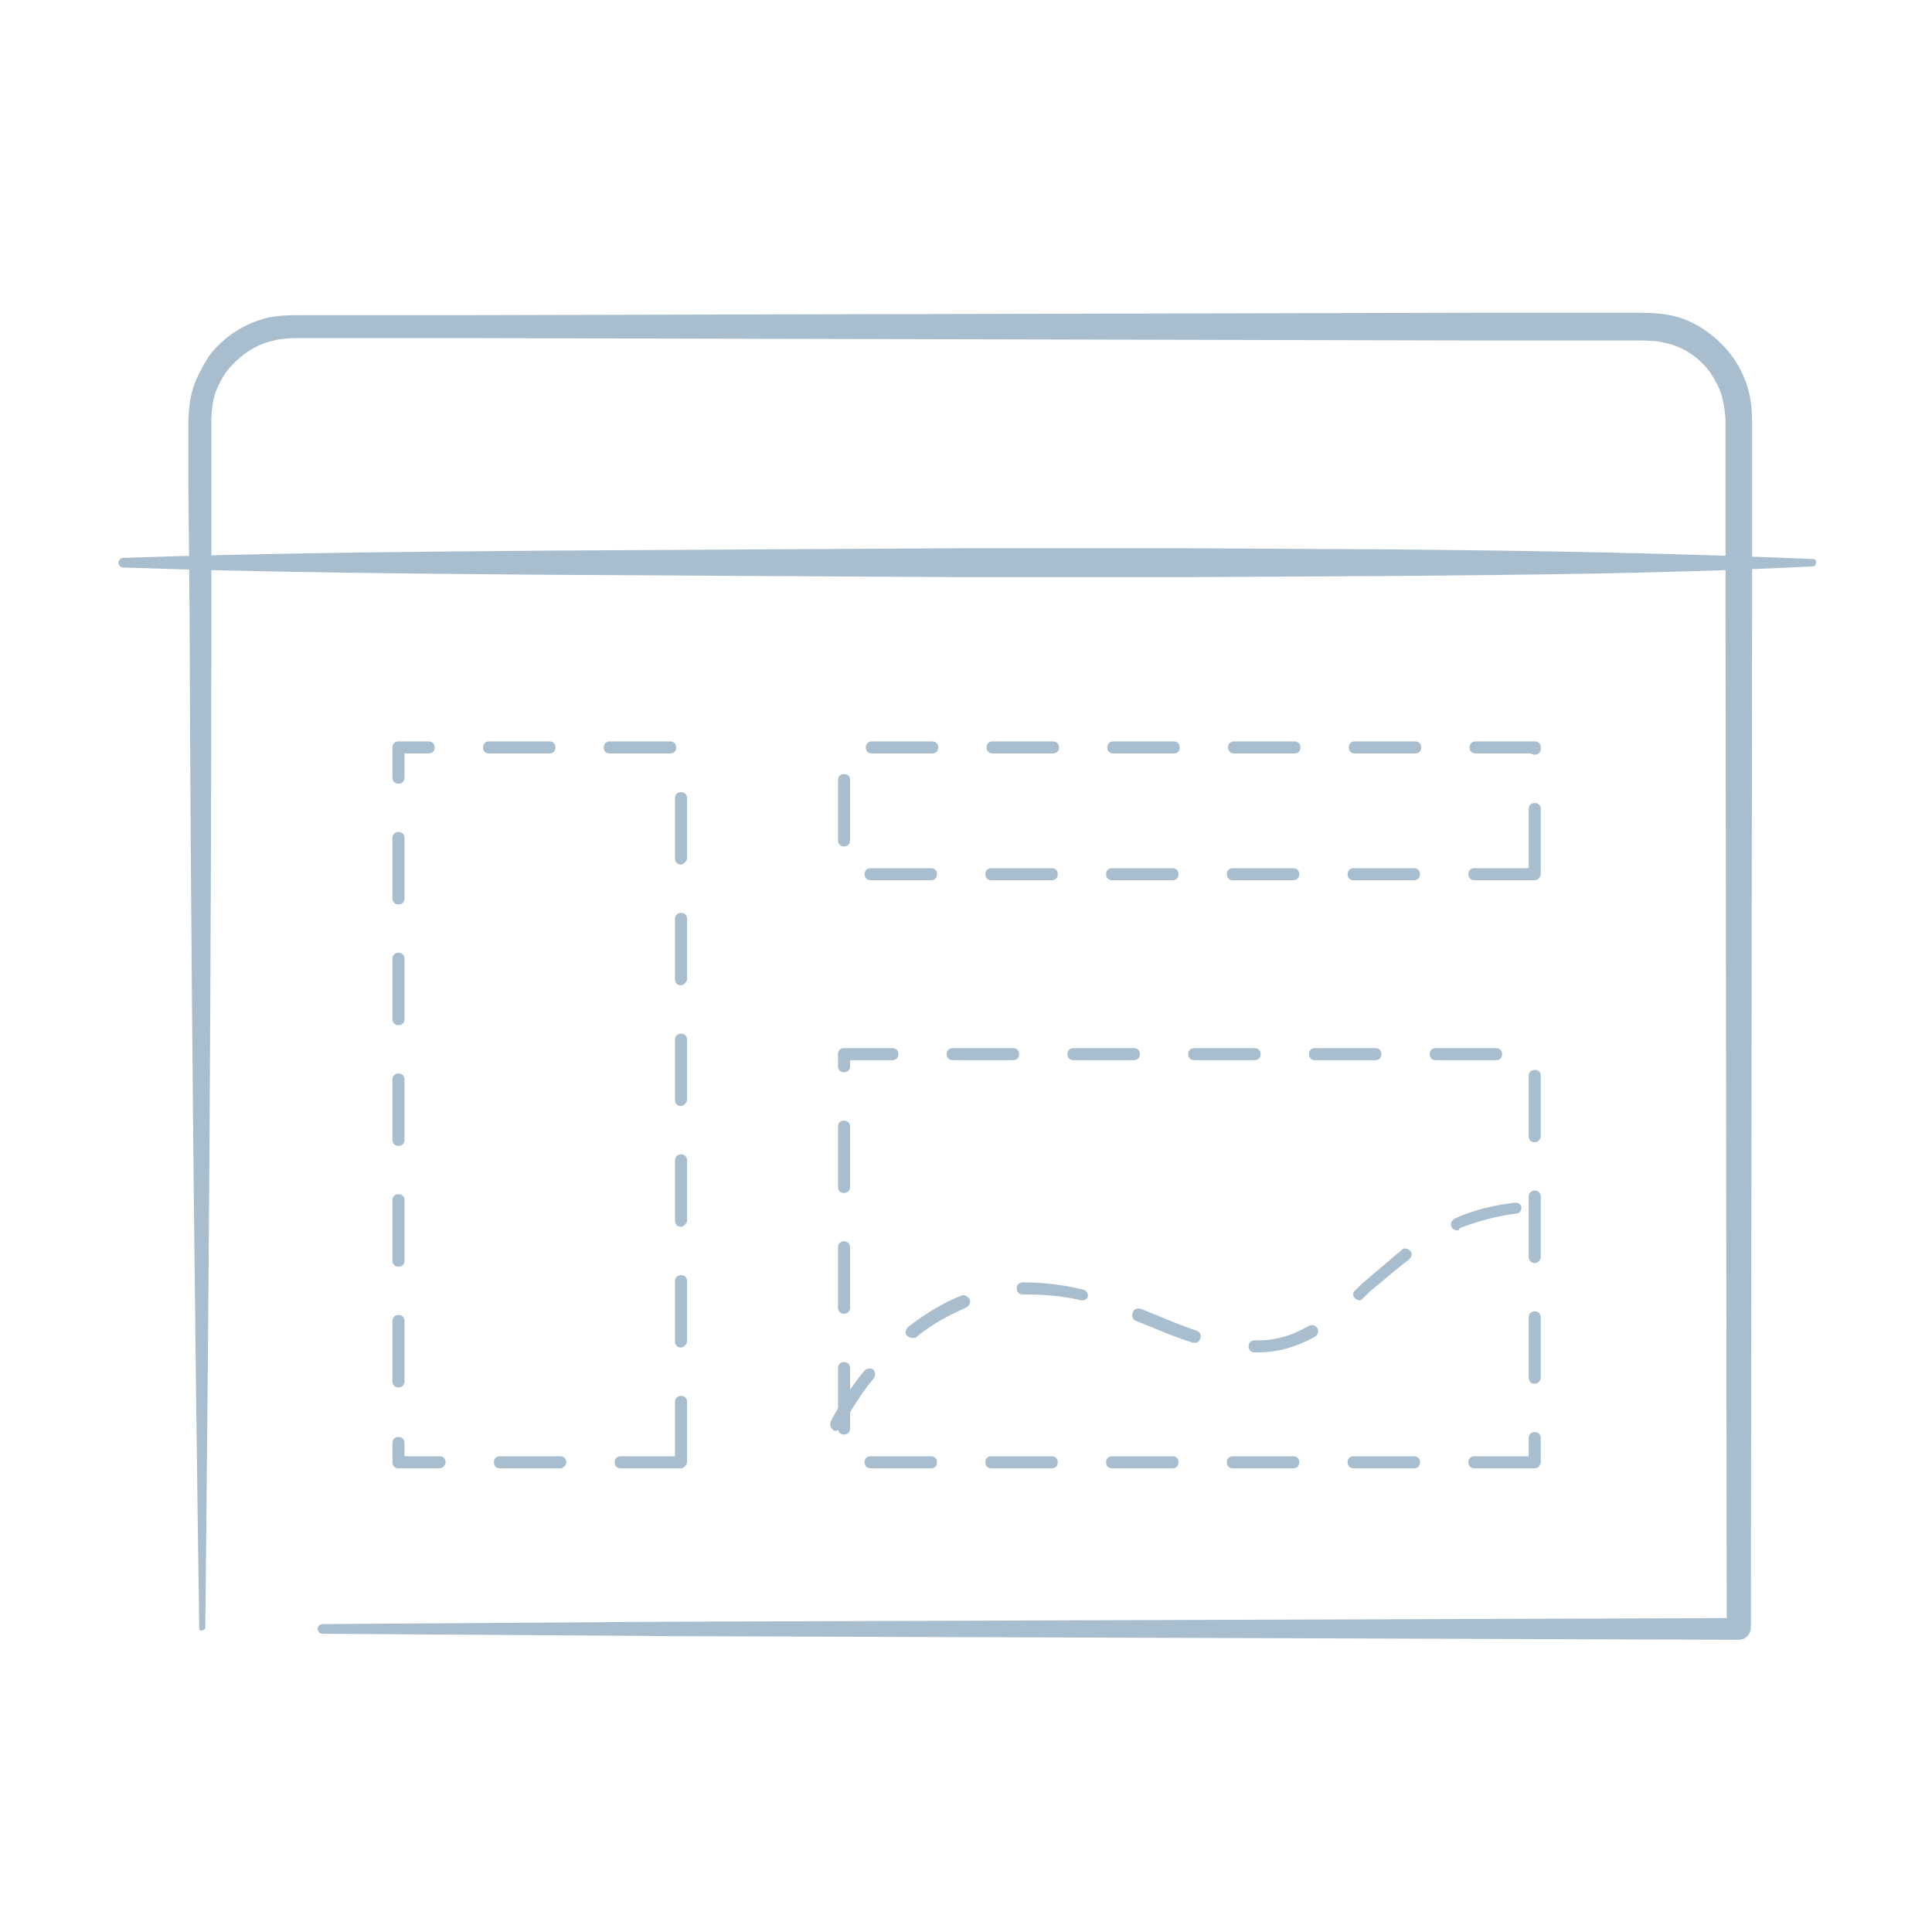 <?xml version="1.0" encoding="utf-8"?>
<!-- Generator: Adobe Illustrator 21.0.0, SVG Export Plug-In . SVG Version: 6.00 Build 0)  -->
<!DOCTYPE svg PUBLIC "-//W3C//DTD SVG 1.1//EN" "http://www.w3.org/Graphics/SVG/1.1/DTD/svg11.dtd">
<svg version="1.1" id="Layer_1" xmlns="http://www.w3.org/2000/svg" xmlns:xlink="http://www.w3.org/1999/xlink" x="0px" y="0px"
	 viewBox="0 0 160 160" style="enable-background:new 0 0 160 160;" xml:space="preserve">
<style type="text/css">
	.st0{fill:#A8BECE;}
</style>
<path class="st0" d="M56.4,121.6h-5c-0.3,0-0.5-0.2-0.5-0.5s0.2-0.5,0.5-0.5h4.5v-4.5c0-0.3,0.2-0.5,0.5-0.5s0.5,0.2,0.5,0.5v5
	C56.9,121.3,56.6,121.6,56.4,121.6z M46.4,121.6h-5c-0.3,0-0.5-0.2-0.5-0.5s0.2-0.5,0.5-0.5h5c0.3,0,0.5,0.2,0.5,0.5
	S46.6,121.6,46.4,121.6z M36.4,121.6H33c-0.3,0-0.5-0.2-0.5-0.5v-1.6c0-0.3,0.2-0.5,0.5-0.5s0.5,0.2,0.5,0.5v1.1h2.9
	c0.3,0,0.5,0.2,0.5,0.5S36.6,121.6,36.4,121.6z M33,114.9c-0.3,0-0.5-0.2-0.5-0.5v-5c0-0.3,0.2-0.5,0.5-0.5s0.5,0.2,0.5,0.5v5
	C33.5,114.7,33.3,114.9,33,114.9z M56.4,111.6c-0.3,0-0.5-0.2-0.5-0.5v-5c0-0.3,0.2-0.5,0.5-0.5s0.5,0.2,0.5,0.5v5
	C56.9,111.3,56.6,111.6,56.4,111.6z M33,104.9c-0.3,0-0.5-0.2-0.5-0.5v-5c0-0.3,0.2-0.5,0.5-0.5s0.5,0.2,0.5,0.5v5
	C33.5,104.7,33.3,104.9,33,104.9z M56.4,101.6c-0.3,0-0.5-0.2-0.5-0.5v-5c0-0.3,0.2-0.5,0.5-0.5s0.5,0.2,0.5,0.5v5
	C56.9,101.3,56.6,101.6,56.4,101.6z M33,94.9c-0.3,0-0.5-0.2-0.5-0.5v-5c0-0.3,0.2-0.5,0.5-0.5s0.5,0.2,0.5,0.5v5
	C33.5,94.7,33.3,94.9,33,94.9z M56.4,91.6c-0.3,0-0.5-0.2-0.5-0.5v-5c0-0.3,0.2-0.5,0.5-0.5s0.5,0.2,0.5,0.5v5
	C56.9,91.3,56.6,91.6,56.4,91.6z M33,84.9c-0.3,0-0.5-0.2-0.5-0.5v-5c0-0.3,0.2-0.5,0.5-0.5s0.5,0.2,0.5,0.5v5
	C33.5,84.7,33.3,84.9,33,84.9z M56.4,81.6c-0.3,0-0.5-0.2-0.5-0.5v-5c0-0.3,0.2-0.5,0.5-0.5s0.5,0.2,0.5,0.5v5
	C56.9,81.3,56.6,81.6,56.4,81.6z M33,74.9c-0.3,0-0.5-0.2-0.5-0.5v-5c0-0.3,0.2-0.5,0.5-0.5s0.5,0.2,0.5,0.5v5
	C33.5,74.7,33.3,74.9,33,74.9z M56.4,71.6c-0.3,0-0.5-0.2-0.5-0.5v-5c0-0.3,0.2-0.5,0.5-0.5s0.5,0.2,0.5,0.5v5
	C56.9,71.3,56.6,71.6,56.4,71.6z M33,64.9c-0.3,0-0.5-0.2-0.5-0.5v-2.5c0-0.3,0.2-0.5,0.5-0.5h2.5c0.3,0,0.5,0.2,0.5,0.5
	s-0.2,0.5-0.5,0.5h-2v2C33.5,64.7,33.3,64.9,33,64.9z M55.5,62.4h-5c-0.3,0-0.5-0.2-0.5-0.5s0.2-0.5,0.5-0.5h5
	c0.3,0,0.5,0.2,0.5,0.5S55.8,62.4,55.5,62.4z M45.5,62.4h-5c-0.3,0-0.5-0.2-0.5-0.5s0.2-0.5,0.5-0.5h5c0.3,0,0.5,0.2,0.5,0.5
	S45.8,62.4,45.5,62.4z M127.1,121.6h-5c-0.3,0-0.5-0.2-0.5-0.5s0.2-0.5,0.5-0.5h4.5v-1.5c0-0.3,0.2-0.5,0.5-0.5s0.5,0.2,0.5,0.5v2
	C127.6,121.3,127.4,121.6,127.1,121.6z M117.1,121.6h-5c-0.3,0-0.5-0.2-0.5-0.5s0.2-0.5,0.5-0.5h5c0.3,0,0.5,0.2,0.5,0.5
	S117.4,121.6,117.1,121.6z M107.1,121.6h-5c-0.3,0-0.5-0.2-0.5-0.5s0.2-0.5,0.5-0.5h5c0.3,0,0.5,0.2,0.5,0.5
	S107.4,121.6,107.1,121.6z M97.1,121.6h-5c-0.3,0-0.5-0.2-0.5-0.5s0.2-0.5,0.5-0.5h5c0.3,0,0.5,0.2,0.5,0.5S97.4,121.6,97.1,121.6z
	 M87.1,121.6h-5c-0.3,0-0.5-0.2-0.5-0.5s0.2-0.5,0.5-0.5h5c0.3,0,0.5,0.2,0.5,0.5S87.4,121.6,87.1,121.6z M77.1,121.6h-5
	c-0.3,0-0.5-0.2-0.5-0.5s0.2-0.5,0.5-0.5h5c0.3,0,0.5,0.2,0.5,0.5S77.4,121.6,77.1,121.6z M69.9,118.8c-0.3,0-0.5-0.2-0.5-0.5v-5
	c0-0.3,0.2-0.5,0.5-0.5s0.5,0.2,0.5,0.5v5C70.4,118.6,70.2,118.8,69.9,118.8z M127.1,114.6c-0.3,0-0.5-0.2-0.5-0.5v-5
	c0-0.3,0.2-0.5,0.5-0.5s0.5,0.2,0.5,0.5v5C127.6,114.3,127.4,114.6,127.1,114.6z M69.9,108.8c-0.3,0-0.5-0.2-0.5-0.5v-5
	c0-0.3,0.2-0.5,0.5-0.5s0.5,0.2,0.5,0.5v5C70.4,108.6,70.2,108.8,69.9,108.8z M127.1,104.6c-0.3,0-0.5-0.2-0.5-0.5v-5
	c0-0.3,0.2-0.5,0.5-0.5s0.5,0.2,0.5,0.5v5C127.6,104.3,127.4,104.6,127.1,104.6z M69.9,98.8c-0.3,0-0.5-0.2-0.5-0.5v-5
	c0-0.3,0.2-0.5,0.5-0.5s0.5,0.2,0.5,0.5v5C70.4,98.6,70.2,98.8,69.9,98.8z M127.1,94.6c-0.3,0-0.5-0.2-0.5-0.5v-5
	c0-0.3,0.2-0.5,0.5-0.5s0.5,0.2,0.5,0.5v5C127.6,94.3,127.4,94.6,127.1,94.6z M69.9,88.8c-0.3,0-0.5-0.2-0.5-0.5v-1
	c0-0.3,0.2-0.5,0.5-0.5h4c0.3,0,0.5,0.2,0.5,0.5s-0.2,0.5-0.5,0.5h-3.5v0.5C70.4,88.6,70.2,88.8,69.9,88.8z M123.9,87.8h-5
	c-0.3,0-0.5-0.2-0.5-0.5s0.2-0.5,0.5-0.5h5c0.3,0,0.5,0.2,0.5,0.5S124.2,87.8,123.9,87.8z M113.9,87.8h-5c-0.3,0-0.5-0.2-0.5-0.5
	s0.2-0.5,0.5-0.5h5c0.3,0,0.5,0.2,0.5,0.5S114.2,87.8,113.9,87.8z M103.9,87.8h-5c-0.3,0-0.5-0.2-0.5-0.5s0.2-0.5,0.5-0.5h5
	c0.3,0,0.5,0.2,0.5,0.5S104.2,87.8,103.9,87.8z M93.9,87.8h-5c-0.3,0-0.5-0.2-0.5-0.5s0.2-0.5,0.5-0.5h5c0.3,0,0.5,0.2,0.5,0.5
	S94.2,87.8,93.9,87.8z M83.9,87.8h-5c-0.3,0-0.5-0.2-0.5-0.5s0.2-0.5,0.5-0.5h5c0.3,0,0.5,0.2,0.5,0.5S84.2,87.8,83.9,87.8z
	 M127.1,72.9h-5c-0.3,0-0.5-0.2-0.5-0.5s0.2-0.5,0.5-0.5h4.5V67c0-0.3,0.2-0.5,0.5-0.5s0.5,0.2,0.5,0.5v5.4
	C127.6,72.6,127.4,72.9,127.1,72.9z M117.1,72.9h-5c-0.3,0-0.5-0.2-0.5-0.5s0.2-0.5,0.5-0.5h5c0.3,0,0.5,0.2,0.5,0.5
	S117.4,72.9,117.1,72.9z M107.1,72.9h-5c-0.3,0-0.5-0.2-0.5-0.5s0.2-0.5,0.5-0.5h5c0.3,0,0.5,0.2,0.5,0.5S107.4,72.9,107.1,72.9z
	 M97.1,72.9h-5c-0.3,0-0.5-0.2-0.5-0.5s0.2-0.5,0.5-0.5h5c0.3,0,0.5,0.2,0.5,0.5S97.4,72.9,97.1,72.9z M87.1,72.9h-5
	c-0.3,0-0.5-0.2-0.5-0.5s0.2-0.5,0.5-0.5h5c0.3,0,0.5,0.2,0.5,0.5S87.4,72.9,87.1,72.9z M77.1,72.9h-5c-0.3,0-0.5-0.2-0.5-0.5
	s0.2-0.5,0.5-0.5h5c0.3,0,0.5,0.2,0.5,0.5S77.4,72.9,77.1,72.9z M69.9,70.1c-0.3,0-0.5-0.2-0.5-0.5v-5c0-0.3,0.2-0.5,0.5-0.5
	s0.5,0.2,0.5,0.5v5C70.4,69.9,70.2,70.1,69.9,70.1z M127.1,62.5c-0.1,0-0.2,0-0.3-0.1h-4.6c-0.3,0-0.5-0.2-0.5-0.5s0.2-0.5,0.5-0.5
	h4.9c0.3,0,0.5,0.2,0.5,0.5V62C127.6,62.3,127.4,62.5,127.1,62.5z M117.2,62.4h-5c-0.3,0-0.5-0.2-0.5-0.5s0.2-0.5,0.5-0.5h5
	c0.3,0,0.5,0.2,0.5,0.5S117.5,62.4,117.2,62.4z M107.2,62.4h-5c-0.3,0-0.5-0.2-0.5-0.5s0.2-0.5,0.5-0.5h5c0.3,0,0.5,0.2,0.5,0.5
	S107.5,62.4,107.2,62.4z M97.2,62.4h-5c-0.3,0-0.5-0.2-0.5-0.5s0.2-0.5,0.5-0.5h5c0.3,0,0.5,0.2,0.5,0.5S97.5,62.4,97.2,62.4z
	 M87.2,62.4h-5c-0.3,0-0.5-0.2-0.5-0.5s0.2-0.5,0.5-0.5h5c0.3,0,0.5,0.2,0.5,0.5S87.5,62.4,87.2,62.4z M77.2,62.4h-5
	c-0.3,0-0.5-0.2-0.5-0.5s0.2-0.5,0.5-0.5h5c0.3,0,0.5,0.2,0.5,0.5S77.5,62.4,77.2,62.4z M16.5,134.9c-0.4-28-0.7-56.1-0.8-84.1
	l-0.1-10.5V35c0-0.9,0.1-1.9,0.4-2.9c0.3-0.9,0.8-1.8,1.3-2.6c1.2-1.6,2.9-2.7,4.9-3.2c1-0.2,2-0.2,2.8-0.2h13.1L80.2,26l42.1-0.1
	h13.1c0.8,0,1.9,0,2.9,0.2c2,0.4,3.7,1.6,5,3.2c0.6,0.8,1.1,1.7,1.4,2.7c0.3,0.9,0.4,2,0.4,2.9v15.8l-0.1,84.1c0,0.5-0.4,1-1,1
	l-58.7-0.2L56,135.5l-29.3-0.2c-0.2,0-0.4-0.2-0.4-0.4s0.2-0.4,0.4-0.4l29.3-0.2l29.3-0.1L144,134l-1,1l-0.1-84.1V35.1
	c0-0.8-0.1-1.5-0.3-2.3c-0.2-0.7-0.6-1.4-1-2c-0.9-1.2-2.2-2.1-3.7-2.4c-0.7-0.2-1.4-0.2-2.4-0.2h-13.1l-42.1-0.1L38.2,28H25.1
	c-0.9,0-1.6,0-2.4,0.2c-1.5,0.3-2.8,1.2-3.8,2.4c-0.5,0.6-0.8,1.3-1.1,2c-0.2,0.8-0.3,1.5-0.3,2.3v15.8c0,28-0.2,56.1-0.5,84.1
	c0,0.1-0.1,0.2-0.2,0.2C16.6,135.1,16.5,135,16.5,134.9L16.5,134.9z M150.2,46.9c-11.7,0.6-23.3,0.7-35,0.8l-17.5,0.1H80.2l-35-0.2
	c-11.7-0.1-23.3-0.2-35-0.6c-0.2,0-0.4-0.2-0.4-0.4s0.2-0.4,0.4-0.4c11.7-0.4,23.3-0.5,35-0.6l35-0.2h17.5l17.5,0.1
	c11.7,0.1,23.3,0.3,35,0.8c0.1,0,0.2,0.1,0.2,0.2C150.4,46.8,150.3,46.9,150.2,46.9z M69.2,118.5c-0.1,0-0.2,0-0.2-0.1
	c-0.2-0.1-0.3-0.4-0.2-0.7c0.8-1.5,1.8-3,2.8-4.2c0.2-0.2,0.5-0.2,0.7-0.1c0.2,0.2,0.2,0.5,0.1,0.7c-1,1.2-1.9,2.6-2.7,4.1
	C69.5,118.4,69.3,118.5,69.2,118.5z M104.2,112h-0.3c-0.3,0-0.5-0.2-0.5-0.5s0.2-0.5,0.5-0.5h0.4c1.4,0,2.7-0.4,4.1-1.2
	c0.2-0.1,0.5-0.1,0.7,0.2c0.1,0.2,0.1,0.5-0.2,0.7C107.3,111.6,105.7,112,104.2,112z M99,111.2h-0.2c-1.3-0.4-2.5-0.9-3.7-1.4
	l-1-0.4c-0.3-0.1-0.4-0.4-0.3-0.7c0.1-0.3,0.4-0.4,0.7-0.3l1,0.4c1.2,0.5,2.4,1,3.6,1.4c0.3,0.1,0.4,0.4,0.3,0.6
	C99.4,111,99.2,111.2,99,111.2z M75.5,110.8c-0.1,0-0.3-0.1-0.4-0.2c-0.2-0.2-0.1-0.5,0.1-0.7c1.4-1.1,2.9-2,4.4-2.6
	c0.3-0.1,0.5,0,0.7,0.3c0.1,0.3,0,0.5-0.3,0.7c-1.4,0.6-2.9,1.4-4.2,2.5C75.8,110.8,75.5,110.8,75.5,110.8z M89.6,107.7
	c-1.7-0.4-3.2-0.5-4.9-0.5c-0.3,0-0.5-0.2-0.5-0.5s0.2-0.5,0.5-0.5c1.7,0,3.4,0.2,5,0.6c0.3,0.1,0.4,0.3,0.4,0.6
	C90,107.6,89.8,107.7,89.6,107.7z M112.6,107.7c-0.1,0-0.3-0.1-0.4-0.2c-0.2-0.2-0.2-0.5,0.1-0.7l0.5-0.5l3.3-2.8
	c0.2-0.2,0.5-0.1,0.7,0.1s0.1,0.5-0.1,0.7c-1.2,0.9-2.2,1.8-3.3,2.7l-0.5,0.5C112.8,107.6,112.7,107.7,112.6,107.7z M120.7,101.9
	c-0.2,0-0.4-0.1-0.5-0.3c-0.1-0.3,0-0.5,0.3-0.7c1.6-0.7,3.2-1.1,5-1.3c0.3,0,0.5,0.2,0.5,0.4c0,0.3-0.2,0.5-0.4,0.5
	c-1.6,0.2-3.1,0.6-4.7,1.2C120.8,101.9,120.8,101.9,120.7,101.9z"/>
</svg>
